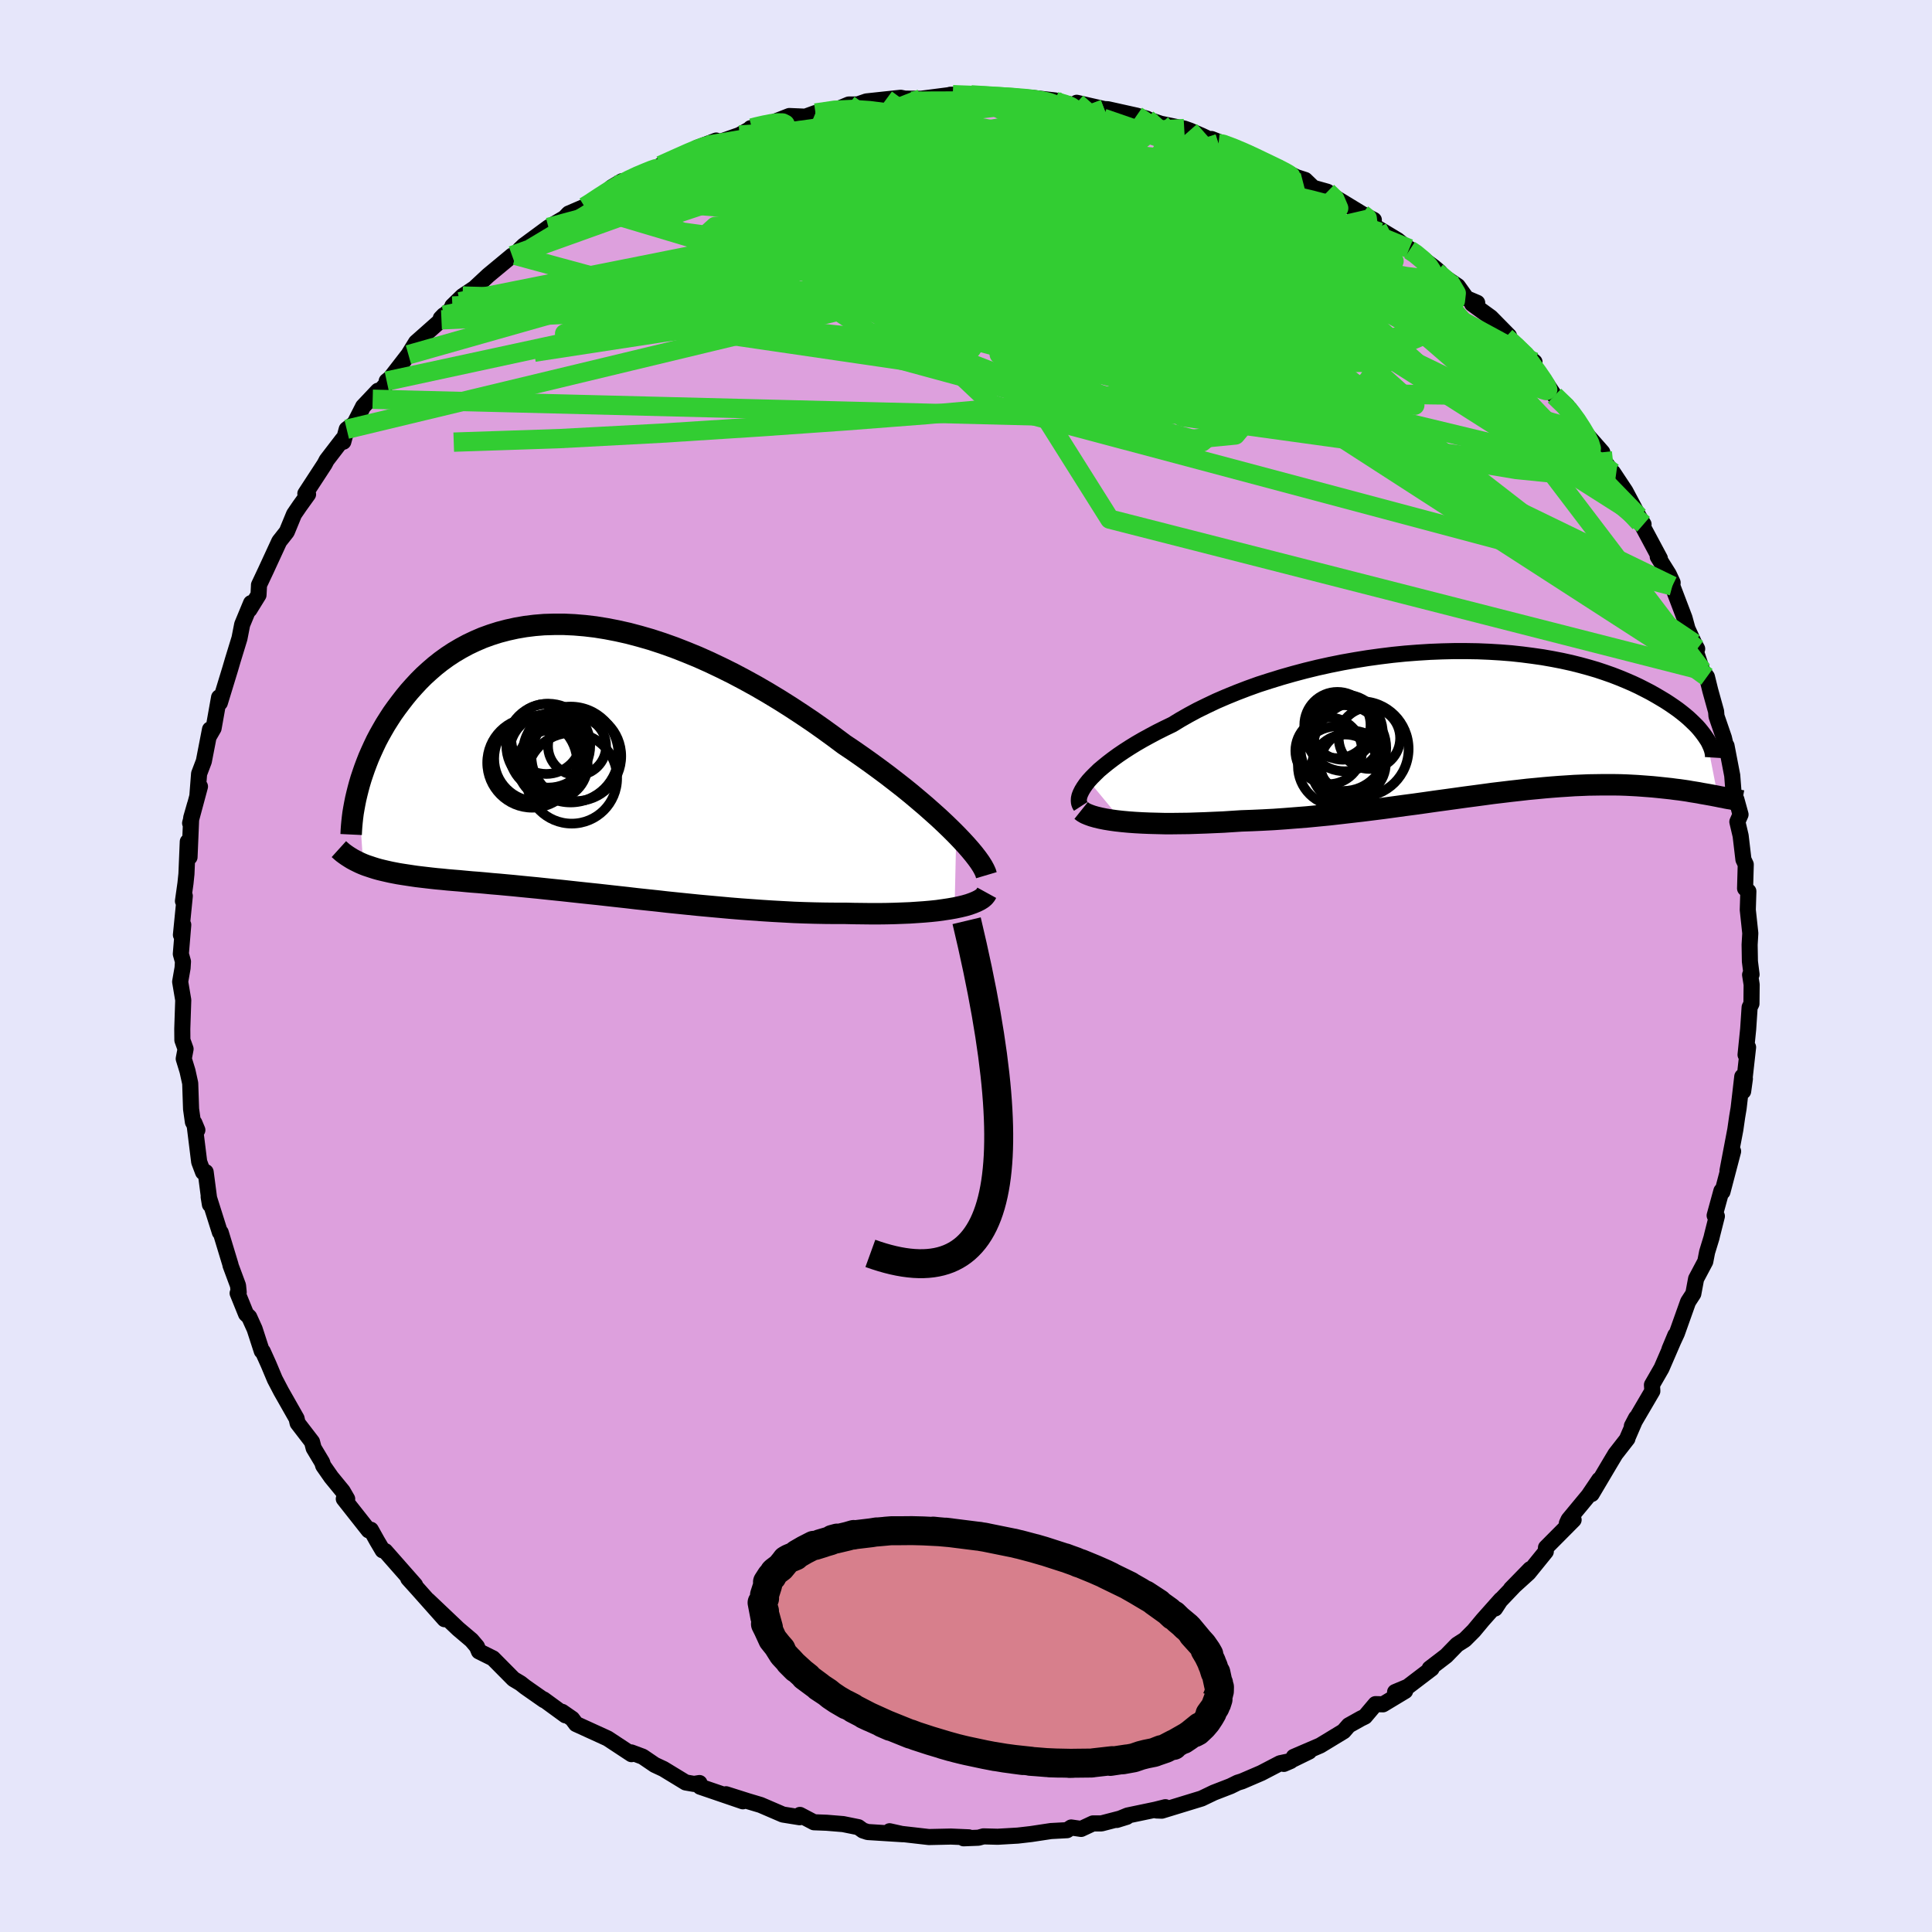 <svg viewBox="-100 -100 200 200" xmlns="http://www.w3.org/2000/svg" width="500" height="500" id="face-svg">
    <defs>
      <clipPath id="leftEyeClipPath">
        <polyline points="39.31,7.84 38.75,7.28 38.15,6.7 37.51,6.1 36.84,5.5 36.14,4.88 35.41,4.26 34.65,3.62 33.86,2.98 33.04,2.34 32.2,1.69 31.34,1.05 30.45,0.4 29.55,-0.24 28.63,-0.88 27.69,-1.51 26.62,-2.31 25.53,-3.1 24.42,-3.88 23.29,-4.64 22.13,-5.4 20.97,-6.13 19.78,-6.85 18.59,-7.54 17.39,-8.2 16.18,-8.84 14.97,-9.44 13.75,-10.02 12.54,-10.56 11.32,-11.06 10.12,-11.53 8.91,-11.96 7.72,-12.35 6.54,-12.69 5.37,-13 4.21,-13.26 3.07,-13.48 1.95,-13.66 0.85,-13.79 -0.23,-13.88 -1.29,-13.93 -2.33,-13.93 -3.35,-13.9 -4.33,-13.82 -5.3,-13.7 -6.23,-13.54 -7.14,-13.34 -8.02,-13.11 -8.87,-12.84 -9.7,-12.54 -10.49,-12.2 -11.25,-11.84 -11.99,-11.44 -12.7,-11.02 -13.37,-10.58 -14.02,-10.11 -14.64,-9.62 -15.23,-9.11 -15.8,-8.59 -16.33,-8.06 -16.84,-7.51 -17.33,-6.96 -17.79,-6.4 -18.23,-5.83 -18.65,-5.27 -19.05,-4.71 -19.42,-4.14 -19.78,-3.57 -20.11,-3 -20.43,-2.43 -20.73,-1.86 -21,-1.29 -21.26,-0.72 -21.51,-0.15 -21.73,0.41 -21.94,0.97 -22.13,1.52 -22.31,2.06 -22.47,2.6 -22.61,3.12 -22.08,10.91 -21.77,11.03 -21.44,11.14 -21.11,11.25 -20.76,11.36 -20.4,11.46 -20.03,11.55 -19.64,11.64 -19.24,11.73 -18.83,11.81 -18.41,11.89 -17.97,11.96 -17.51,12.03 -17.05,12.1 -16.57,12.17 -16.07,12.23 -15.56,12.29 -15.04,12.35 -14.49,12.41 -13.93,12.46 -13.35,12.52 -12.76,12.57 -12.14,12.62 -11.51,12.68 -10.85,12.74 -10.18,12.79 -9.49,12.85 -8.77,12.92 -8.04,12.98 -7.29,13.05 -6.52,13.12 -5.73,13.2 -4.91,13.28 -4.08,13.36 -3.23,13.45 -2.36,13.54 -1.48,13.63 -0.57,13.73 0.35,13.83 1.29,13.93 2.25,14.03 3.23,14.14 4.22,14.25 5.22,14.36 6.24,14.48 7.27,14.59 8.32,14.7 9.37,14.82 10.44,14.93 11.52,15.04 12.6,15.15 13.69,15.25 14.79,15.35 15.89,15.45 16.99,15.54 18.1,15.62 19.21,15.7 20.31,15.77 21.41,15.83 22.51,15.89 23.6,15.93 24.68,15.96 25.75,15.98 26.81,15.99 27.85,15.99 28.74,16.01 29.61,16.02 30.47,16.03 31.31,16.03 32.13,16.02 32.94,16 33.73,15.97 34.5,15.94 35.25,15.89 35.97,15.84 36.66,15.78 37.33,15.71 37.97,15.62 38.57,15.53 39.14,15.43" />
      </clipPath>
      <clipPath id="rightEyeClipPath">
        <polyline points="-40.31,6.11 -39.99,5.76 -39.63,5.4 -39.24,5.02 -38.8,4.65 -38.32,4.26 -37.81,3.87 -37.26,3.47 -36.67,3.07 -36.05,2.67 -35.4,2.27 -34.71,1.87 -33.98,1.47 -33.23,1.07 -32.45,0.68 -31.64,0.29 -30.82,-0.21 -29.96,-0.7 -29.05,-1.19 -28.09,-1.66 -27.1,-2.13 -26.06,-2.58 -24.98,-3.02 -23.86,-3.45 -22.72,-3.86 -21.54,-4.24 -20.34,-4.61 -19.11,-4.96 -17.87,-5.29 -16.6,-5.6 -15.33,-5.88 -14.04,-6.14 -12.74,-6.37 -11.44,-6.58 -10.14,-6.76 -8.84,-6.92 -7.55,-7.05 -6.26,-7.15 -4.98,-7.23 -3.72,-7.28 -2.47,-7.31 -1.24,-7.31 -0.03,-7.29 1.16,-7.24 2.32,-7.17 3.46,-7.08 4.56,-6.96 5.64,-6.82 6.69,-6.67 7.71,-6.49 8.69,-6.3 9.64,-6.09 10.56,-5.86 11.44,-5.62 12.29,-5.37 13.1,-5.1 13.87,-4.83 14.62,-4.54 15.32,-4.25 15.99,-3.96 16.63,-3.66 17.24,-3.35 17.82,-3.05 18.37,-2.74 18.88,-2.44 19.38,-2.14 19.84,-1.84 20.28,-1.54 20.69,-1.25 21.08,-0.95 21.44,-0.66 21.78,-0.37 22.09,-0.08 22.38,0.2 22.65,0.47 22.89,0.74 23.11,1.01 23.31,1.27 23.49,1.52 23.65,1.76 24.82,7.73 24.51,7.67 24.2,7.61 23.87,7.55 23.53,7.49 23.18,7.43 22.82,7.36 22.45,7.3 22.07,7.24 21.68,7.17 21.27,7.11 20.85,7.05 20.42,7 19.98,6.94 19.52,6.89 19.05,6.84 18.57,6.79 18.07,6.74 17.55,6.7 17.02,6.66 16.47,6.62 15.91,6.59 15.32,6.56 14.72,6.54 14.1,6.53 13.46,6.53 12.81,6.53 12.13,6.54 11.43,6.55 10.72,6.58 9.98,6.61 9.23,6.66 8.45,6.71 7.66,6.77 6.84,6.84 6.01,6.92 5.15,7 4.28,7.1 3.38,7.2 2.47,7.31 1.54,7.42 0.59,7.55 -0.38,7.68 -1.37,7.81 -2.37,7.95 -3.39,8.09 -4.42,8.23 -5.47,8.38 -6.54,8.53 -7.61,8.67 -8.7,8.82 -9.8,8.97 -10.91,9.11 -12.03,9.25 -13.16,9.38 -14.29,9.51 -15.43,9.64 -16.57,9.75 -17.71,9.86 -18.86,9.95 -20,10.04 -21.14,10.12 -22.27,10.18 -23.39,10.23 -24.51,10.27 -25.44,10.33 -26.36,10.39 -27.28,10.43 -28.18,10.47 -29.07,10.5 -29.94,10.53 -30.79,10.54 -31.63,10.55 -32.45,10.55 -33.25,10.53 -34.02,10.51 -34.76,10.48 -35.48,10.44 -36.17,10.39 -36.82,10.33" />
      </clipPath>
      <filter id="fuzzy">
        <feTurbulence id="turbulence" baseFrequency="0.05" numOctaves="3" type="noise" result="noise" />
        <feDisplacementMap in="SourceGraphic" in2="noise" scale="2" />
      </filter>
      <linearGradient id="rainbowGradient" x1="0%" y1="0%" x2="100%" y2="0%">
        <stop offset="0%" style="stop-color: [object Object]; stop-opacity: 1" />
        <stop offset="50%" style="stop-color: [object Object]; stop-opacity: 1" />
        <stop offset="100%" style="stop-color: [object Object]; stop-opacity: 1" />
      </linearGradient>
    </defs>
    <rect x="-100" y="-100" width="100%" height="100%" fill="rgb(230, 230, 250)" />
    <polyline id="faceContour" points="81.32,0.88 81.17,0.91 81.33,1.93 81.31,3.9 81.12,4.28 80.97,6.53 80.7,9.19 80.96,8.41 80.45,12.97 80.63,11.67 80.36,11.45 79.98,14.73 79.83,15.62 79.64,16.94 78.83,21.19 79.41,19.18 78.31,23.37 78.2,23.28 77.5,25.83 77.73,25.9 77.24,27.84 77.17,28.14 76.72,29.61 76.53,30.59 75.58,32.38 75.29,33.93 74.75,34.76 73.59,38.02 72.82,39.68 73.43,38.22 73.21,38.84 72,41.64 71.01,43.36 71.05,44 68.93,47.62 69.37,46.78 68.45,48.91 68.47,48.93 67.23,50.52 66.72,51.37 64.77,54.66 65.55,53.18 64.45,54.81 62.38,57.31 62.2,57.7 62.9,57.33 60.04,60.21 60.02,60.62 58.23,62.83 56.41,64.48 58.4,62.44 54.83,66.19 54.77,66.51 55.37,65.59 53.5,67.69 52.56,68.82 51.64,69.74 50.84,70.25 49.71,71.41 48,72.72 48.2,72.73 45.73,74.61 44.42,75.16 45.46,75.05 43.17,76.43 42.39,76.41 41.3,77.7 40.87,77.91 39.62,78.61 39.09,79.22 36.67,80.69 33.93,81.87 35.52,81.32 32.9,82.6 33.6,82.3 32.51,82.53 30.57,83.54 28.57,84.4 28.12,84.54 27.39,84.9 25.66,85.57 24.39,86.18 20.27,87.44 19.71,87.42 20.64,87.08 19.6,87.34 16.73,87.94 15.61,88.4 16.64,88.08 14.02,88.76 13.14,88.76 11.92,89.33 10.89,89.18 10.46,89.46 8.79,89.55 6.74,89.86 5.36,90.02 3.28,90.14 1.81,90.1 1.29,90.24 -0.25,90.3 0.29,90.2 -1.56,90.12 -3.84,90.17 -6.99,89.81 -7.91,89.57 -6.52,89.88 -10.18,89.65 -10.67,89.49 -11.14,89.15 -12.72,88.83 -14.43,88.69 -15.74,88.64 -17.19,87.88 -17.13,87.97 -17.22,88.12 -18.96,87.84 -21.26,86.85 -22.6,86.45 -24.84,85.74 -23.1,86.47 -27.52,84.96 -27.59,84.58 -28.16,84.67 -29.02,84.52 -31.32,83.12 -32.22,82.7 -33.47,81.85 -34.65,81.41 -34.63,81.59 -37.12,79.95 -37.15,79.94 -40.37,78.47 -40.77,77.93 -41.81,77.21 -41.47,77.57 -43.73,75.92 -43.68,76 -45.61,74.65 -46.12,74.25 -46.84,73.82 -48.97,71.67 -50.42,70.95 -50.63,70.45 -51.19,69.79 -52.56,68.63 -55.69,65.66 -55.28,66.09 -53.98,67.62 -56.81,64.44 -57.74,63.41 -57.03,64.08 -60.12,60.57 -60.39,60.49 -60.98,59.49 -61.61,58.36 -61.84,58.42 -64.41,55.16 -64.06,55.17 -64.53,54.36 -65.71,52.92 -66.54,51.73 -66.65,51.38 -67.53,49.91 -67.7,49.26 -69.19,47.32 -69.3,46.84 -70.89,44.04 -71.55,42.78 -72.2,41.23 -72.8,39.9 -72.9,39.86 -73.64,37.58 -74.2,36.34 -74.53,36.02 -75.4,33.87 -75.29,33.77 -75.36,33.08 -76.14,30.98 -76.14,30.92 -77.15,27.59 -77.24,27.56 -78.4,23.89 -78.27,24.69 -78.71,21.33 -78.98,21.34 -79.38,20.28 -79.88,16.24 -79.57,16.98 -80.03,16.15 -80.22,14.81 -80.31,12.14 -80.59,10.87 -80.98,9.6 -80.79,8.59 -81.12,7.67 -81.13,6.51 -81.03,3.53 -81.35,1.63 -81.1,0.2 -81.06,-0.46 -81.28,-1.25 -81.03,-4.26 -81.27,-3.22 -80.87,-7.25 -81.06,-6.72 -80.8,-8.56 -80.7,-9.53 -80.56,-12.87 -80.38,-11.27 -80.21,-15.33 -79.81,-16.72 -80.32,-14.79 -79.3,-18.58 -79.57,-17.59 -79.39,-19.9 -78.9,-21.19 -78.26,-24.49 -78.4,-23.73 -77.89,-24.61 -77.32,-27.81 -77.24,-27.25 -76.17,-30.75 -75.9,-31.67 -75.21,-33.92 -74.93,-35.35 -74.01,-37.57 -74.18,-36.89 -73.24,-38.41 -73.19,-39.37 -73.19,-39.44 -72.46,-40.99 -71.09,-43.96 -70.31,-44.95 -69.56,-46.77 -68.98,-47.62 -68.11,-48.83 -68.39,-48.9 -66.4,-51.95 -66.18,-52.37 -64.53,-54.52 -64.46,-54.27 -64.11,-55.56 -63.3,-56.17 -62.41,-57.92 -60.87,-59.55 -61.42,-58.67 -59.57,-60.74 -59.97,-60.55 -59.6,-60.85 -57.72,-63.28 -56.93,-64.56 -54.3,-66.89 -54.06,-67.37 -54.37,-67.05 -52.42,-68.76 -53.17,-68.32 -52.11,-69.35 -50.88,-70.17 -49.45,-71.5 -46.99,-73.54 -46.63,-73.56 -46.19,-74.18 -45.76,-74.59 -43.22,-76.46 -41.56,-77.44 -41.13,-77.89 -39.48,-78.6 -39.39,-78.65 -37.66,-79.65 -36.67,-80.62 -35.62,-81.24 -36.22,-80.82 -32.25,-82.51 -31.78,-82.73 -31.63,-82.87 -30.63,-83.34 -26.67,-85.02 -27.91,-84.67 -25.86,-85.45 -26.21,-85.05 -23.45,-86.02 -22.17,-86.75 -22.3,-86.73 -19.55,-87.41 -20.67,-87.06 -18.29,-87.99 -16.63,-87.92 -15.58,-88.3 -13.36,-88.67 -12.14,-89.18 -10.08,-89.2 -11.85,-88.97 -10.31,-89.5 -8.26,-89.72 -6.76,-89.88 -6.32,-89.79 -4.64,-89.78 -1.37,-90.2 -1.63,-90.19 0.45,-90.17 2.31,-90.03 0.53,-90.18 5.52,-89.84 3.39,-90.01 6.67,-89.89 9.23,-89.6 8.99,-89.54 9.06,-89.47 11.82,-89.04 11.46,-89.36 14.31,-88.71 14.69,-88.69 17.66,-88.03 18.73,-87.71 18.51,-87.75 20.16,-87.19 22.59,-86.69 23.16,-86.49 24.43,-85.94 26.14,-85.13 25.42,-85.61 28.88,-84.25 29.33,-84.09 28.18,-84.4 31.25,-83.02 32.7,-82.39 34.11,-81.71 33.68,-81.83 35.11,-81.37 35.95,-80.56 37.41,-80.15 37.81,-79.8 41,-77.86 42.22,-77.23 41.53,-77.28 42.59,-76.4 44.68,-75.14 45.92,-74.12 45.89,-74.26 48.46,-72.33 49.04,-71.84 48.73,-71.85 50.91,-70.38 51.81,-69.12 52.92,-68.65 52.4,-68.54 54.32,-67.15 56.21,-65.23 55.88,-65.11 56.81,-64.23 58.85,-62.53 57.69,-63.34 59.9,-60.58 60.92,-59.04 62.21,-58 63.57,-56.04 62.51,-57.65 64.03,-55.27 65.87,-53.18 66.05,-52.28 67.26,-50.66 66.98,-51.08 68.26,-49.15 69.65,-46.53 70.14,-45.73 69.74,-45.9 70.01,-45.59 71.83,-42.19 71.61,-42.37 72.75,-40.55 73.15,-39.69 73.12,-39.34 74.38,-36.03 74.69,-34.9 75.38,-33.41 75.69,-32.83 75.5,-32.74 76.21,-30.6 76.7,-29.93 77.05,-28.51 77.65,-26.35 77.69,-25.86 78.46,-23.62 78.85,-21.96 78.73,-22.79 79.32,-19.72 79.52,-17.11 79.75,-17.24 80.18,-15.68 79.85,-14.93 80.19,-13.48 80.48,-11.02 80.72,-10.51 80.65,-8.03 80.99,-7.73 80.93,-5.81 81.19,-3.39 81.12,-2.2 81.15,-0.47 81.32,0.88 81.17,0.91" fill="rgb(221, 160, 221)" stroke="black" stroke-width="1.667" stroke-linejoin="round" filter="url(#fuzzy)" />
    <g transform="translate(53.01 -25.29)">
      <polyline id="rightCountour" points="-40.31,6.11 -39.99,5.76 -39.63,5.4 -39.24,5.02 -38.8,4.65 -38.32,4.26 -37.81,3.87 -37.26,3.47 -36.67,3.07 -36.05,2.67 -35.4,2.27 -34.71,1.87 -33.98,1.47 -33.23,1.07 -32.45,0.68 -31.64,0.29 -30.82,-0.21 -29.96,-0.7 -29.05,-1.19 -28.09,-1.66 -27.1,-2.13 -26.06,-2.58 -24.98,-3.02 -23.86,-3.45 -22.72,-3.86 -21.54,-4.24 -20.34,-4.61 -19.11,-4.96 -17.87,-5.29 -16.6,-5.6 -15.33,-5.88 -14.04,-6.14 -12.74,-6.37 -11.44,-6.58 -10.14,-6.76 -8.84,-6.92 -7.55,-7.05 -6.26,-7.15 -4.98,-7.23 -3.72,-7.28 -2.47,-7.31 -1.24,-7.31 -0.03,-7.29 1.16,-7.24 2.32,-7.17 3.46,-7.08 4.56,-6.96 5.64,-6.82 6.69,-6.67 7.71,-6.49 8.69,-6.3 9.64,-6.09 10.56,-5.86 11.44,-5.62 12.29,-5.37 13.1,-5.1 13.87,-4.83 14.62,-4.54 15.32,-4.25 15.99,-3.96 16.63,-3.66 17.24,-3.35 17.82,-3.05 18.37,-2.74 18.88,-2.44 19.38,-2.14 19.84,-1.84 20.28,-1.54 20.69,-1.25 21.08,-0.95 21.44,-0.66 21.78,-0.37 22.09,-0.08 22.38,0.2 22.65,0.47 22.89,0.74 23.11,1.01 23.31,1.27 23.49,1.52 23.65,1.76 24.82,7.73 24.51,7.67 24.2,7.61 23.87,7.55 23.53,7.49 23.18,7.43 22.82,7.36 22.45,7.3 22.07,7.24 21.68,7.17 21.27,7.11 20.85,7.05 20.42,7 19.98,6.94 19.52,6.89 19.05,6.84 18.57,6.79 18.07,6.74 17.55,6.7 17.02,6.66 16.47,6.62 15.91,6.59 15.32,6.56 14.72,6.54 14.1,6.53 13.46,6.53 12.81,6.53 12.13,6.54 11.43,6.55 10.72,6.58 9.98,6.61 9.23,6.66 8.45,6.71 7.66,6.77 6.84,6.84 6.01,6.92 5.15,7 4.28,7.1 3.38,7.2 2.47,7.31 1.54,7.42 0.59,7.55 -0.38,7.68 -1.37,7.81 -2.37,7.95 -3.39,8.09 -4.42,8.23 -5.47,8.38 -6.54,8.53 -7.61,8.67 -8.7,8.82 -9.8,8.97 -10.91,9.11 -12.03,9.25 -13.16,9.38 -14.29,9.51 -15.43,9.64 -16.57,9.75 -17.71,9.86 -18.86,9.95 -20,10.04 -21.14,10.12 -22.27,10.18 -23.39,10.23 -24.51,10.27 -25.44,10.33 -26.36,10.39 -27.28,10.43 -28.18,10.47 -29.07,10.5 -29.94,10.53 -30.79,10.54 -31.63,10.55 -32.45,10.55 -33.25,10.53 -34.02,10.51 -34.76,10.48 -35.48,10.44 -36.17,10.39 -36.82,10.33" fill="white" stroke="white" stroke-width="0" stroke-linejoin="round" filter="url(#fuzzy)" />
    </g>
    <g transform="translate(-40.32 -21.44)">
      <polyline id="leftCountour" points="39.31,7.84 38.75,7.28 38.15,6.7 37.51,6.1 36.84,5.5 36.14,4.88 35.41,4.26 34.65,3.62 33.86,2.98 33.04,2.34 32.2,1.69 31.34,1.05 30.45,0.4 29.55,-0.24 28.63,-0.88 27.69,-1.51 26.62,-2.31 25.53,-3.1 24.42,-3.88 23.29,-4.64 22.13,-5.4 20.97,-6.13 19.78,-6.85 18.59,-7.54 17.39,-8.2 16.18,-8.84 14.97,-9.44 13.75,-10.02 12.54,-10.56 11.32,-11.06 10.12,-11.53 8.91,-11.96 7.72,-12.35 6.54,-12.69 5.37,-13 4.21,-13.26 3.07,-13.48 1.95,-13.66 0.85,-13.79 -0.23,-13.88 -1.29,-13.93 -2.33,-13.93 -3.35,-13.9 -4.33,-13.82 -5.3,-13.7 -6.23,-13.54 -7.14,-13.34 -8.02,-13.11 -8.87,-12.84 -9.7,-12.54 -10.49,-12.2 -11.25,-11.84 -11.99,-11.44 -12.7,-11.02 -13.37,-10.58 -14.02,-10.11 -14.64,-9.62 -15.23,-9.11 -15.8,-8.59 -16.33,-8.06 -16.84,-7.51 -17.33,-6.96 -17.79,-6.4 -18.23,-5.83 -18.65,-5.27 -19.05,-4.71 -19.42,-4.14 -19.78,-3.57 -20.11,-3 -20.43,-2.43 -20.73,-1.86 -21,-1.29 -21.26,-0.72 -21.51,-0.15 -21.73,0.41 -21.94,0.97 -22.13,1.52 -22.31,2.06 -22.47,2.6 -22.61,3.12 -22.08,10.91 -21.77,11.03 -21.44,11.14 -21.11,11.25 -20.76,11.36 -20.4,11.46 -20.03,11.55 -19.64,11.64 -19.24,11.73 -18.83,11.81 -18.41,11.89 -17.97,11.96 -17.51,12.03 -17.05,12.1 -16.57,12.17 -16.07,12.23 -15.56,12.29 -15.04,12.35 -14.49,12.41 -13.93,12.46 -13.35,12.52 -12.76,12.57 -12.14,12.62 -11.51,12.68 -10.85,12.74 -10.18,12.79 -9.49,12.85 -8.77,12.92 -8.04,12.98 -7.29,13.05 -6.52,13.12 -5.73,13.2 -4.91,13.28 -4.08,13.36 -3.23,13.45 -2.36,13.54 -1.48,13.63 -0.57,13.73 0.35,13.83 1.29,13.93 2.25,14.03 3.23,14.14 4.22,14.25 5.22,14.36 6.24,14.48 7.27,14.59 8.32,14.7 9.37,14.82 10.44,14.93 11.52,15.04 12.6,15.15 13.69,15.25 14.79,15.35 15.89,15.45 16.99,15.54 18.1,15.62 19.21,15.7 20.31,15.77 21.41,15.83 22.51,15.89 23.6,15.93 24.68,15.96 25.75,15.98 26.81,15.99 27.85,15.99 28.74,16.01 29.61,16.02 30.47,16.03 31.31,16.03 32.13,16.02 32.94,16 33.73,15.97 34.5,15.94 35.25,15.89 35.97,15.84 36.66,15.78 37.33,15.71 37.97,15.62 38.57,15.53 39.14,15.43" fill="white" stroke="white" stroke-width="0" stroke-linejoin="round" filter="url(#fuzzy)" />
    </g>
    <g transform="translate(53.01 -25.29)">
      <polyline id="rightUpper" points="-41.13,8.77 -41.24,8.6 -41.31,8.4 -41.33,8.18 -41.32,7.94 -41.26,7.67 -41.15,7.39 -41,7.09 -40.81,6.78 -40.58,6.45 -40.31,6.11 -39.99,5.76 -39.63,5.4 -39.24,5.02 -38.8,4.65 -38.32,4.26 -37.81,3.87 -37.26,3.47 -36.67,3.07 -36.05,2.67 -35.4,2.27 -34.71,1.87 -33.98,1.47 -33.23,1.07 -32.45,0.68 -31.64,0.29 -30.82,-0.21 -29.96,-0.7 -29.05,-1.19 -28.09,-1.66 -27.1,-2.13 -26.06,-2.58 -24.98,-3.02 -23.86,-3.45 -22.72,-3.86 -21.54,-4.24 -20.34,-4.61 -19.11,-4.96 -17.87,-5.29 -16.6,-5.6 -15.33,-5.88 -14.04,-6.14 -12.74,-6.37 -11.44,-6.58 -10.14,-6.76 -8.84,-6.92 -7.55,-7.05 -6.26,-7.15 -4.98,-7.23 -3.72,-7.28 -2.47,-7.31 -1.24,-7.31 -0.03,-7.29 1.16,-7.24 2.32,-7.17 3.46,-7.08 4.56,-6.96 5.64,-6.82 6.69,-6.67 7.71,-6.49 8.69,-6.3 9.64,-6.09 10.56,-5.86 11.44,-5.62 12.29,-5.37 13.1,-5.1 13.87,-4.83 14.62,-4.54 15.32,-4.25 15.99,-3.96 16.63,-3.66 17.24,-3.35 17.82,-3.05 18.37,-2.74 18.88,-2.44 19.38,-2.14 19.84,-1.84 20.28,-1.54 20.69,-1.25 21.08,-0.95 21.44,-0.66 21.78,-0.37 22.09,-0.08 22.38,0.2 22.65,0.47 22.89,0.74 23.11,1.01 23.31,1.27 23.49,1.52 23.65,1.76 23.8,1.99 23.92,2.22 24.02,2.44 24.11,2.64 24.18,2.84 24.24,3.03 24.28,3.22 24.31,3.39 24.32,3.55 24.31,3.71" fill="none" stroke="black" stroke-width="1.667" stroke-linejoin="round" filter="url(#fuzzy)" />
      <polyline id="rightLower" points="-41.09,9.19 -40.89,9.35 -40.63,9.5 -40.32,9.63 -39.96,9.76 -39.54,9.88 -39.08,9.99 -38.58,10.09 -38.03,10.18 -37.45,10.26 -36.82,10.33 -36.17,10.39 -35.48,10.44 -34.76,10.48 -34.02,10.51 -33.25,10.53 -32.45,10.55 -31.63,10.55 -30.79,10.54 -29.94,10.53 -29.07,10.5 -28.18,10.47 -27.28,10.43 -26.36,10.39 -25.44,10.33 -24.51,10.27 -23.39,10.23 -22.27,10.18 -21.14,10.12 -20,10.04 -18.86,9.95 -17.71,9.86 -16.57,9.75 -15.43,9.64 -14.29,9.51 -13.16,9.38 -12.03,9.25 -10.91,9.11 -9.8,8.97 -8.7,8.82 -7.61,8.67 -6.54,8.53 -5.47,8.38 -4.42,8.23 -3.39,8.09 -2.37,7.95 -1.37,7.81 -0.38,7.68 0.59,7.55 1.54,7.42 2.47,7.31 3.38,7.2 4.28,7.1 5.15,7 6.01,6.92 6.84,6.84 7.66,6.77 8.45,6.71 9.23,6.66 9.98,6.61 10.72,6.58 11.43,6.55 12.13,6.54 12.81,6.53 13.46,6.53 14.1,6.53 14.72,6.54 15.32,6.56 15.91,6.59 16.47,6.62 17.02,6.66 17.55,6.7 18.07,6.74 18.57,6.79 19.05,6.84 19.52,6.89 19.98,6.94 20.42,7 20.85,7.05 21.27,7.11 21.68,7.17 22.07,7.24 22.45,7.3 22.82,7.36 23.18,7.43 23.53,7.49 23.87,7.55 24.2,7.61 24.51,7.67 24.82,7.73 25.11,7.79 25.4,7.84 25.67,7.9 25.94,7.95 26.2,7.99 26.44,8.04 26.68,8.08 26.91,8.12 27.13,8.16 27.35,8.2" fill="none" stroke="black" stroke-width="2.222" stroke-linejoin="round" filter="url(#fuzzy)" />
      <circle r="3.18" cx="-11.247" cy="1.709" stroke="black" fill="none" stroke-width="1.0" filter="url(#fuzzy)" clip-path="url(#rightEyeClipPath)" /><circle r="3.226" cx="-14.002" cy="0.714" stroke="black" fill="none" stroke-width="1.0" filter="url(#fuzzy)" clip-path="url(#rightEyeClipPath)" /><circle r="3.452" cx="-15.462" cy="3.014" stroke="black" fill="none" stroke-width="1.0" filter="url(#fuzzy)" clip-path="url(#rightEyeClipPath)" /><circle r="4.94" cx="-12.132" cy="2.819" stroke="black" fill="none" stroke-width="1.0" filter="url(#fuzzy)" clip-path="url(#rightEyeClipPath)" /><circle r="3.966" cx="-13.832" cy="1.164" stroke="black" fill="none" stroke-width="1.0" filter="url(#fuzzy)" clip-path="url(#rightEyeClipPath)" /><circle r="4.44" cx="-13.947" cy="2.729" stroke="black" fill="none" stroke-width="1.0" filter="url(#fuzzy)" clip-path="url(#rightEyeClipPath)" /><circle r="3.43" cx="-14.562" cy="0.344" stroke="black" fill="none" stroke-width="1.0" filter="url(#fuzzy)" clip-path="url(#rightEyeClipPath)" /><circle r="4.122" cx="-14.527" cy="4.589" stroke="black" fill="none" stroke-width="1.0" filter="url(#fuzzy)" clip-path="url(#rightEyeClipPath)" /><circle r="3.392" cx="-12.947" cy="4.344" stroke="black" fill="none" stroke-width="1.0" filter="url(#fuzzy)" clip-path="url(#rightEyeClipPath)" /><circle r="3.5" cx="-13.742" cy="4.829" stroke="black" fill="none" stroke-width="1.0" filter="url(#fuzzy)" clip-path="url(#rightEyeClipPath)" />
      </g>
    <g transform="translate(-40.32 -21.44)">
      <polyline id="leftUpper" points="42.43,12.04 42.35,11.77 42.21,11.46 42.02,11.11 41.78,10.73 41.48,10.31 41.14,9.87 40.75,9.4 40.31,8.9 39.83,8.38 39.31,7.84 38.75,7.28 38.15,6.7 37.51,6.1 36.84,5.5 36.14,4.88 35.41,4.26 34.65,3.62 33.86,2.98 33.04,2.34 32.2,1.69 31.34,1.05 30.45,0.4 29.55,-0.24 28.63,-0.88 27.69,-1.51 26.62,-2.31 25.53,-3.1 24.42,-3.88 23.29,-4.64 22.13,-5.4 20.97,-6.13 19.78,-6.85 18.59,-7.54 17.39,-8.2 16.18,-8.84 14.97,-9.44 13.75,-10.02 12.54,-10.56 11.32,-11.06 10.12,-11.53 8.91,-11.96 7.72,-12.35 6.54,-12.69 5.37,-13 4.21,-13.26 3.07,-13.48 1.95,-13.66 0.85,-13.79 -0.23,-13.88 -1.29,-13.93 -2.33,-13.93 -3.35,-13.9 -4.33,-13.82 -5.3,-13.7 -6.23,-13.54 -7.14,-13.34 -8.02,-13.11 -8.87,-12.84 -9.7,-12.54 -10.49,-12.2 -11.25,-11.84 -11.99,-11.44 -12.7,-11.02 -13.37,-10.58 -14.02,-10.11 -14.64,-9.62 -15.23,-9.11 -15.8,-8.59 -16.33,-8.06 -16.84,-7.51 -17.33,-6.96 -17.79,-6.4 -18.23,-5.83 -18.65,-5.27 -19.05,-4.71 -19.42,-4.14 -19.78,-3.57 -20.11,-3 -20.43,-2.43 -20.73,-1.86 -21,-1.29 -21.26,-0.72 -21.51,-0.15 -21.73,0.41 -21.94,0.97 -22.13,1.52 -22.31,2.06 -22.47,2.6 -22.61,3.12 -22.74,3.64 -22.86,4.15 -22.96,4.65 -23.05,5.14 -23.13,5.61 -23.19,6.08 -23.24,6.54 -23.28,6.98 -23.31,7.41 -23.33,7.83" fill="none" stroke="black" stroke-width="2.222" stroke-linejoin="round" filter="url(#fuzzy)" />
      <polyline id="leftLower" points="42.47,13.86 42.36,14.06 42.2,14.26 41.99,14.44 41.72,14.61 41.4,14.77 41.04,14.92 40.62,15.07 40.17,15.2 39.67,15.32 39.14,15.43 38.57,15.53 37.97,15.62 37.33,15.71 36.66,15.78 35.97,15.84 35.25,15.89 34.5,15.94 33.73,15.97 32.94,16 32.13,16.02 31.31,16.03 30.47,16.03 29.61,16.02 28.74,16.01 27.85,15.99 26.81,15.99 25.75,15.98 24.68,15.96 23.6,15.93 22.51,15.89 21.41,15.83 20.31,15.77 19.21,15.7 18.1,15.62 16.99,15.54 15.89,15.45 14.79,15.35 13.69,15.25 12.6,15.15 11.52,15.04 10.44,14.93 9.37,14.82 8.32,14.7 7.27,14.59 6.24,14.48 5.22,14.36 4.22,14.25 3.23,14.14 2.25,14.03 1.29,13.93 0.35,13.83 -0.57,13.73 -1.48,13.63 -2.36,13.54 -3.23,13.45 -4.08,13.36 -4.91,13.28 -5.73,13.2 -6.52,13.12 -7.29,13.05 -8.04,12.98 -8.77,12.92 -9.49,12.85 -10.18,12.79 -10.85,12.74 -11.51,12.68 -12.14,12.62 -12.76,12.57 -13.35,12.52 -13.93,12.46 -14.49,12.41 -15.04,12.35 -15.56,12.29 -16.07,12.23 -16.57,12.17 -17.05,12.1 -17.51,12.03 -17.97,11.96 -18.41,11.89 -18.83,11.81 -19.24,11.73 -19.64,11.64 -20.03,11.55 -20.4,11.46 -20.76,11.36 -21.11,11.25 -21.44,11.14 -21.77,11.03 -22.08,10.91 -22.38,10.78 -22.67,10.64 -22.95,10.5 -23.21,10.36 -23.47,10.2 -23.72,10.04 -23.95,9.88 -24.18,9.71 -24.39,9.53 -24.6,9.34" fill="none" stroke="black" stroke-width="2.222" stroke-linejoin="round" filter="url(#fuzzy)" />
      <circle r="3.006" cx="0.057" cy="-1.323" stroke="black" fill="none" stroke-width="1.0" filter="url(#fuzzy)" clip-path="url(#leftEyeClipPath)" /><circle r="4.656" cx="-4.588" cy="0.397" stroke="black" fill="none" stroke-width="1.0" filter="url(#fuzzy)" clip-path="url(#leftEyeClipPath)" /><circle r="4.698" cx="-0.493" cy="2.002" stroke="black" fill="none" stroke-width="1.0" filter="url(#fuzzy)" clip-path="url(#leftEyeClipPath)" /><circle r="4.426" cx="-4.098" cy="-0.028" stroke="black" fill="none" stroke-width="1.0" filter="url(#fuzzy)" clip-path="url(#leftEyeClipPath)" /><circle r="4.006" cx="-2.938" cy="-0.643" stroke="black" fill="none" stroke-width="1.0" filter="url(#fuzzy)" clip-path="url(#leftEyeClipPath)" /><circle r="4.648" cx="-0.018" cy="-0.283" stroke="black" fill="none" stroke-width="1.0" filter="url(#fuzzy)" clip-path="url(#leftEyeClipPath)" /><circle r="4.344" cx="-2.923" cy="-1.373" stroke="black" fill="none" stroke-width="1.0" filter="url(#fuzzy)" clip-path="url(#leftEyeClipPath)" /><circle r="3.634" cx="-2.478" cy="0.607" stroke="black" fill="none" stroke-width="1.0" filter="url(#fuzzy)" clip-path="url(#leftEyeClipPath)" /><circle r="3.624" cx="-3.128" cy="-2.063" stroke="black" fill="none" stroke-width="1.0" filter="url(#fuzzy)" clip-path="url(#leftEyeClipPath)" /><circle r="4.962" cx="-0.613" cy="-0.453" stroke="black" fill="none" stroke-width="1.0" filter="url(#fuzzy)" clip-path="url(#leftEyeClipPath)" />
    </g>
    <g id="hairs">
      <polyline points="60.92,-59.04 62,-58 62.68,-57.2 63.22,-56.46 63.75,-55.64 64.23,-54.83 64.57,-54.12 64.73,-53.59 64.69,-53.25 64.44,-53.11 63.96,-53.2 63.22,-53.55 62.21,-54.16 60.94,-55.04 59.41,-56.17 57.62,-57.56 55.56,-59.21 53.22,-61.14 50.55,-63.38 47.5,-65.96 44.07,-68.95 40.28,-72.36 36.18,-76.19 31.56,-80.51" fill="none" stroke="rgb(50, 205, 50)" stroke-width="2" stroke-linejoin="round" filter="url(#fuzzy)" /><polyline points="55.88,-65.11 56.9,-64.17 57.75,-63.3 58.46,-62.4 59.14,-61.48 59.71,-60.65 60.09,-60.03 60.22,-59.68 60.07,-59.57 59.68,-59.68 59.01,-60.03 58.02,-60.65 56.67,-61.6 54.92,-62.9 52.77,-64.57 50.23,-66.6 47.32,-69.01 44.04,-71.84 40.38,-75.08 36.21,-78.75" fill="none" stroke="rgb(50, 205, 50)" stroke-width="2" stroke-linejoin="round" filter="url(#fuzzy)" /><polyline points="0.53,-90.18 3.36,-90 4.82,-89.91 6.07,-89.81 7.12,-89.69 7.94,-89.55 8.57,-89.4 9.06,-89.23 9.43,-89.03 9.63,-88.8 9.61,-88.54 9.31,-88.26 8.68,-87.96 7.7,-87.64 6.37,-87.31 4.68,-86.97 2.6,-86.61 0.11,-86.24 -2.84,-85.85 -6.25,-85.46 -10.11,-85.09 -14.45,-84.7 -19.42,-84.24 -25.21,-83.59" fill="none" stroke="rgb(50, 205, 50)" stroke-width="2" stroke-linejoin="round" filter="url(#fuzzy)" /><polyline points="9.23,-89.6 9.22,-89.52 9.65,-89.37 10.26,-89.19 10.84,-88.97 11.26,-88.68 11.42,-88.34 11.21,-87.96 10.59,-87.54 9.52,-87.09 8,-86.6 5.99,-86.06 3.46,-85.46 0.36,-84.82 -3.35,-84.14 -7.67,-83.43 -12.64,-82.68 -18.23,-81.89 -24.46,-81.02 -31.41,-79.97" fill="none" stroke="rgb(50, 205, 50)" stroke-width="2" stroke-linejoin="round" filter="url(#fuzzy)" /><polyline points="37.41,-80.15 38.17,-79.41 38.58,-78.45 37.98,-77.59 36.41,-76.78 33.99,-75.91 30.74,-74.95 26.61,-73.92 21.55,-72.86 15.5,-71.8 8.43,-70.75 0.3,-69.69 -8.94,-68.54 -19.43,-67.21 -31.32,-65.59 -44.7,-63.54" fill="none" stroke="rgb(50, 205, 50)" stroke-width="2" stroke-linejoin="round" filter="url(#fuzzy)" /><polyline points="-31.63,-82.87 -30.12,-83.55 -28.68,-84.19 -27.7,-84.6 -27.03,-84.84 -26.53,-84.97 -26.22,-85 -26.18,-84.9 -26.51,-84.63 -27.26,-84.14 -28.47,-83.42 -30.19,-82.41 -32.46,-81.09 -35.32,-79.46 -38.72,-77.58 -42.59,-75.57" fill="none" stroke="rgb(50, 205, 50)" stroke-width="2" stroke-linejoin="round" filter="url(#fuzzy)" /><polyline points="-26.67,-85.02 -26.7,-84.98 -25.43,-85.19 -23.43,-85.52 -20.97,-85.92 -18.25,-86.35 -15.38,-86.75 -12.41,-87.12 -9.36,-87.47 -6.28,-87.82 -3.23,-88.17 -0.31,-88.51 2.4,-88.84 4.84,-89.12 6.93,-89.36" fill="none" stroke="rgb(50, 205, 50)" stroke-width="2" stroke-linejoin="round" filter="url(#fuzzy)" /><polyline points="26.14,-85.13 26.58,-85.08 27.7,-84.66 28.74,-84.22 29.73,-83.77 30.71,-83.3 31.63,-82.86 32.39,-82.49 32.97,-82.19 33.37,-81.96 33.6,-81.79 33.64,-81.66 33.46,-81.61 32.99,-81.65 32.18,-81.82 30.99,-82.14 29.38,-82.62 27.33,-83.27 24.81,-84.11 21.78,-85.15 18.25,-86.36 14.2,-87.76" fill="none" stroke="rgb(50, 205, 50)" stroke-width="2" stroke-linejoin="round" filter="url(#fuzzy)" /><polyline points="-26.67,-85.02 -26.54,-84.85 -24.75,-84.68 -21.88,-84.38 -18.2,-83.96 -13.9,-83.37 -9.08,-82.61 -3.76,-81.64 2.04,-80.5 8.32,-79.21 15.03,-77.81 22.05,-76.34 29.27,-74.82 36.64,-73.19 44.23,-71.32" fill="none" stroke="rgb(50, 205, 50)" stroke-width="2" stroke-linejoin="round" filter="url(#fuzzy)" /><polyline points="-1.37,-90.2 -0.89,-90.18 0.21,-90.14 1.35,-90.09 2.43,-90.04 3.44,-89.99 4.36,-89.93 5.09,-89.87 5.51,-89.81 5.51,-89.75 5.02,-89.7 4.01,-89.64 2.47,-89.59 0.39,-89.56 -2.28,-89.54 -5.7,-89.53" fill="none" stroke="rgb(50, 205, 50)" stroke-width="2" stroke-linejoin="round" filter="url(#fuzzy)" /><polyline points="-22.17,-86.75 -21.67,-86.88 -20.88,-87.06 -20.15,-87.2 -19.5,-87.28 -18.99,-87.27 -18.73,-87.14 -18.87,-86.87 -19.51,-86.41 -20.74,-85.74 -22.57,-84.86 -24.99,-83.75 -28.01,-82.34 -31.71,-80.58 -36.16,-78.46 -41.21,-76.07" fill="none" stroke="rgb(50, 205, 50)" stroke-width="2" stroke-linejoin="round" filter="url(#fuzzy)" /><polyline points="48.73,-71.85 50.2,-70.59 50.75,-69.65 50.66,-68.86 50.11,-68.08 49.15,-67.24 47.74,-66.39 45.84,-65.55 43.42,-64.73 40.49,-63.89 37.01,-63.02 32.98,-62.1 28.36,-61.14 23.13,-60.2 17.27,-59.31 10.79,-58.5 3.68,-57.77 -4.06,-57.08 -12.48,-56.43 -21.62,-55.79 -31.48,-55.16 -41.99,-54.6 -53.03,-54.23" fill="none" stroke="rgb(50, 205, 50)" stroke-width="2" stroke-linejoin="round" filter="url(#fuzzy)" /><polyline points="65.87,-53.18 65.96,-52.35 65.54,-51.76 64.51,-51.34 62.81,-51.07 60.32,-51.06 56.95,-51.4 52.7,-52.11 47.56,-53.13 41.55,-54.44 34.63,-56.05 26.77,-57.97 17.94,-60.22 8.09,-62.8 -2.78,-65.73 -14.69,-69.1 -27.66,-72.99" fill="none" stroke="rgb(50, 205, 50)" stroke-width="2" stroke-linejoin="round" filter="url(#fuzzy)" /><polyline points="-15.58,-88.3 -13.6,-88.59 -11.78,-88.67 -10,-88.55 -8.05,-88.3 -5.76,-87.97 -3.09,-87.56 -0.11,-87.07 3.12,-86.5 6.51,-85.86 9.98,-85.18 13.47,-84.45 16.91,-83.69 20.26,-82.91 23.51,-82.14 26.65,-81.39 29.67,-80.69 32.61,-80.03 35.53,-79.35 38.44,-78.6" fill="none" stroke="rgb(50, 205, 50)" stroke-width="2" stroke-linejoin="round" filter="url(#fuzzy)" /><polyline points="41,-77.86 41.53,-77.43 41.58,-77.03 41.52,-76.53 41.24,-76 40.57,-75.54 39.39,-75.17 37.66,-74.9 35.32,-74.74 32.38,-74.69 28.8,-74.74 24.57,-74.9 19.63,-75.15 13.96,-75.5 7.54,-75.96 0.33,-76.53 -7.73,-77.24 -16.68,-78.13 -26.34,-79.26" fill="none" stroke="rgb(50, 205, 50)" stroke-width="2" stroke-linejoin="round" filter="url(#fuzzy)" /><polyline points="45.92,-74.12 46.51,-73.73 47.33,-73.05 47.89,-72.47 48.19,-72.01 48.24,-71.64 48.03,-71.38 47.53,-71.25 46.71,-71.24 45.54,-71.38 43.99,-71.68 42.02,-72.15 39.59,-72.83 36.69,-73.72 33.33,-74.8 29.48,-76.1 25.11,-77.62 20.1,-79.41 14.35,-81.53 7.8,-83.98 0.57,-86.75" fill="none" stroke="rgb(50, 205, 50)" stroke-width="2" stroke-linejoin="round" filter="url(#fuzzy)" /><polyline points="56.81,-64.23 57.9,-63.21 58.47,-62.39 59.02,-61.47 59.45,-60.66 59.6,-60.11 59.43,-59.86 58.93,-59.86 58.12,-60.08 56.97,-60.52 55.45,-61.23 53.51,-62.26 51.11,-63.62 48.24,-65.34 44.86,-67.44 40.97,-69.96 36.52,-72.92 31.45,-76.32 25.7,-80.14 19.17,-84.44" fill="none" stroke="rgb(50, 205, 50)" stroke-width="2" stroke-linejoin="round" filter="url(#fuzzy)" /><polyline points="-39.48,-78.6 -38.9,-78.96 -37.9,-79.62 -36.87,-80.28 -35.87,-80.86 -34.88,-81.37 -33.96,-81.8 -33.15,-82.14 -32.53,-82.39 -32.12,-82.53 -31.99,-82.51 -32.18,-82.32 -32.75,-81.91 -33.72,-81.26 -35.12,-80.36 -36.94,-79.2 -39.16,-77.83 -41.78,-76.23 -45.01,-74.29" fill="none" stroke="rgb(50, 205, 50)" stroke-width="2" stroke-linejoin="round" filter="url(#fuzzy)" /><polyline points="41.53,-77.28 13.93,-70.89 16.17,-66.68 21.68,-67.87 28.16,-70.19 32.61,-72.43 33,-74.83 30.07,-77.09 26.26,-78.32 23.95,-77.86 24.2,-76.06 26.04,-74.34 27.09,-74.4 26.51,-76.48 28.83,-77.25 42.63,-69.54 70.14,-45.73" fill="none" stroke="rgb(50, 205, 50)" stroke-width="2" stroke-linejoin="round" filter="url(#fuzzy)" /><polyline points="73.12,-39.34 2.74,-58.1 -5.34,-65.72 -3.41,-70.18 -6.21,-73.95 -13.31,-76.32 -20.98,-76.97 -25.96,-76.56 -26.57,-76.01 -22.97,-75.93 -16.66,-76.53 -9.45,-77.75 -2.69,-79.34 2.98,-80.92 7.25,-82.06 9.75,-82.24 10.07,-81.05 8.25,-78.2 5.23,-73.8 2.88,-68.46 3.44,-63.31 7.93,-60.05 12.55,-61.08 1.81,-67.97 -52.11,-69.35" fill="none" stroke="rgb(50, 205, 50)" stroke-width="2" stroke-linejoin="round" filter="url(#fuzzy)" /><polyline points="45.89,-74.26 43.22,-75.35 35.43,-77.67 22.09,-80.5 7.56,-80.99 -2.65,-78.26 -4,-73.15 4.27,-67.26 18.27,-62.28 31.51,-59.51 38.25,-59.62 35.8,-62.47 24.97,-67.22 9.05,-72.47 -7.79,-76.53 -21.63,-78.25 -28.52,-78.8 -23,-82.54 -4.64,-89.78" fill="none" stroke="rgb(50, 205, 50)" stroke-width="2" stroke-linejoin="round" filter="url(#fuzzy)" /><polyline points="-15.58,-88.3 7.52,-78.78 4.02,-79.22 3.34,-80.99 7.51,-80.7 13.7,-78.34 19.01,-75.24 21.81,-72.34 22.05,-69.82 21.37,-67.42 22.89,-64.88 28.99,-62.24 37.24,-59.91 38.08,-58.33 16.06,-56.72 -61.42,-58.67" fill="none" stroke="rgb(50, 205, 50)" stroke-width="2" stroke-linejoin="round" filter="url(#fuzzy)" /><polyline points="6.67,-89.89 3.48,-85.77 -3.87,-80.21 -13.45,-77.74 -18.4,-78.22 -19.11,-79.84 -17.82,-81.1 -15.36,-81.27 -11.37,-80.27 -5.54,-78.52 1.71,-76.71 9.4,-75.46 16.41,-74.87 21.74,-74.52 24.58,-73.66 24.44,-71.7 21.44,-68.52 16.48,-64.71 10.78,-61.53 4.73,-60.74 -2.81,-63.63 -12.82,-69.67 -17.89,-76.83 14.31,-88.71" fill="none" stroke="rgb(50, 205, 50)" stroke-width="2" stroke-linejoin="round" filter="url(#fuzzy)" /><polyline points="5.52,-89.84 21.4,-82.42 9.5,-80.99 -4.56,-77.16 -8.88,-71.81 -3.57,-67.6 4.98,-66.03 10.84,-67.05 11.58,-69.76 7.93,-73.15 2.47,-76.35 -1.27,-78.6 -0.02,-79.43 7.36,-79.02 18.1,-78.23 25.68,-77.96 22.62,-77.62 1.02,-73.71 -59.97,-60.55" fill="none" stroke="rgb(50, 205, 50)" stroke-width="2" stroke-linejoin="round" filter="url(#fuzzy)" /><polyline points="-57.72,-63.28 -28.84,-71.47 -2.24,-73.03 16.39,-71.1 28.45,-68.98 33.59,-67.96 31.71,-67.58 23.59,-67.32 11.51,-67.34 -0.51,-67.9 -7.83,-68.67 -7.66,-68.87 -1.2,-68.21 6.38,-67.51 9.2,-67.93 6.17,-69.07 3.29,-68.12 0.56,-63.88 -52.11,-69.35" fill="none" stroke="rgb(50, 205, 50)" stroke-width="2" stroke-linejoin="round" filter="url(#fuzzy)" /><polyline points="-39.48,-78.6 -3.36,-82.29 6.38,-79.79 10.29,-76.59 16.72,-73.63 25,-70.3 30.76,-67.19 29.32,-65.97 18.75,-67.59 1.46,-71.05 -16.69,-74.25 -29.35,-75.97 -32.28,-77.12 -25.3,-79.44 -16.88,-82.2 -37.66,-79.65" fill="none" stroke="rgb(50, 205, 50)" stroke-width="2" stroke-linejoin="round" filter="url(#fuzzy)" /><polyline points="73.12,-39.34 32.5,-59.05 32.43,-61.24 29.4,-64.63 21.6,-70.15 13.59,-75.51 8.43,-79.17 7.39,-80.8 10.27,-80.9 15.56,-80.19 21.23,-79.18 25.5,-78.01 27.23,-76.6 26.04,-75 22.72,-73.37 19.63,-71.91 19.84,-70.77 24.6,-70.52 31.87,-71.84 41.33,-72.21 57.69,-63.34" fill="none" stroke="rgb(50, 205, 50)" stroke-width="2" stroke-linejoin="round" filter="url(#fuzzy)" /><polyline points="-27.91,-84.67 -0.26,-75.28 21.51,-69.26 25.86,-70.93 20.83,-73.95 14.43,-75.79 10.8,-76.74 10.22,-77.5 10.82,-78.25 10.65,-78.83 8.69,-79.14 4.75,-79.21 -0.94,-79.02 -7.82,-78.4 -14.87,-77.1 -20.84,-75.07 -25.26,-72.53 -29.54,-69.77 -35.8,-67.04 -41.55,-65.46 -33.1,-69.31 14.31,-88.71" fill="none" stroke="rgb(50, 205, 50)" stroke-width="2" stroke-linejoin="round" filter="url(#fuzzy)" /><polyline points="64.03,-55.27 54.01,-58.22 42.2,-63.92 33.14,-66 21.53,-66.24 6.4,-66.51 -9.12,-67.68 -20.99,-69.65 -26.66,-71.74 -25.95,-73.3 -20.46,-73.99 -12.64,-73.89 -4.65,-73.29 2.5,-72.44 9.13,-71.39 15.81,-70.25 21.73,-69.51 24.56,-70.03 22.98,-72.05 18.49,-73.52 6.1,-70.93 -53.17,-68.32" fill="none" stroke="rgb(50, 205, 50)" stroke-width="2" stroke-linejoin="round" filter="url(#fuzzy)" /><polyline points="67.26,-50.66 22.36,-56.86 24.3,-58.71 25.88,-63.23 25.42,-67.98 25.06,-71.64 24.69,-74.02 23.38,-75.2 20.51,-75.45 16.3,-75.29 11.93,-75.32 9.04,-76.02 8.78,-77.46 11.09,-79.3 14.8,-80.97 18.34,-81.92 20.52,-81.8 20.72,-80.64 18.65,-78.94 14.26,-77.63 8.12,-77.78 0.99,-79.76 -8.4,-82.26 -24.39,-81.64 -46.99,-73.54" fill="none" stroke="rgb(50, 205, 50)" stroke-width="2" stroke-linejoin="round" filter="url(#fuzzy)" /><polyline points="66.98,-51.08 2.49,-66.62 -0.81,-71.68 13.9,-72.84 26.04,-73.88 31.75,-75.16 33.98,-75.31 35.72,-73.5 37.4,-70.43 37.45,-67.87 34.21,-67.46 27.6,-69.72 19.45,-73.81 12.6,-78.12 9.48,-80.99 11.16,-81.36 17.12,-78.99 25.37,-74.63 33.01,-69.88 37.21,-66.82 37.15,-67 34.59,-70.78 30.61,-78.12 28.88,-84.25" fill="none" stroke="rgb(50, 205, 50)" stroke-width="2" stroke-linejoin="round" filter="url(#fuzzy)" /><polyline points="17.66,-88.03 40.13,-72.43 40.71,-69.73 31.75,-70.66 20.49,-72.18 13.01,-72.24 11.33,-70.62 13.27,-68.58 14.81,-67.63 12.97,-68.43 7.7,-70.6 1.67,-73.19 -1.53,-75.25 0.43,-76.1 7.47,-75.46 17.11,-73.59 25.4,-71.5 28.69,-70.8 25.83,-72.8 18.88,-77.56 9.85,-84.27 5.52,-89.84" fill="none" stroke="rgb(50, 205, 50)" stroke-width="2" stroke-linejoin="round" filter="url(#fuzzy)" /><polyline points="-52.42,-68.76 -7.05,-77.8 19.73,-70.96 33.79,-63.12 36.39,-60.93 32.83,-63.55 28.39,-68.09 26.14,-71.97 27.17,-73.45 31.55,-71.74 38.63,-67.4 46.93,-62.3 53.99,-58.88 57.18,-58.85 55.11,-62.56 49.17,-69.31 48.73,-71.85" fill="none" stroke="rgb(50, 205, 50)" stroke-width="2" stroke-linejoin="round" filter="url(#fuzzy)" /><polyline points="76.21,-30.6 58.93,-53.33 45.94,-62.95 36.02,-68.92 29.46,-71.98 24.95,-72.95 21.02,-72.94 16.25,-72.78 10.29,-72.85 4.52,-73.15 1.36,-73.49 2.33,-73.65 6.78,-73.52 12.25,-73.13 16.22,-72.5 17.75,-71.4 18.04,-69.39 19.65,-66.12 25.17,-62.2 35.64,-59.35 48.34,-59.13 57.57,-59.02 69.74,-45.9" fill="none" stroke="rgb(50, 205, 50)" stroke-width="2" stroke-linejoin="round" filter="url(#fuzzy)" /><polyline points="-39.39,-78.65 -1.26,-80.9 2.51,-83.86 3.17,-83.98 5.08,-81.64 7.21,-78.04 9.39,-74.2 11.5,-71.12 12.36,-69.66 10.48,-70.1 5.44,-71.92 -1.57,-74.17 -8.26,-76.01 -12.33,-77.02 -12.27,-77.19 -7.85,-76.67 -0.15,-75.65 8.38,-74.4 14.04,-73.27 12.61,-72.38 1.42,-71.3 -17.48,-69.27 -34.27,-66.75 -30.33,-68.61 20.16,-87.19" fill="none" stroke="rgb(50, 205, 50)" stroke-width="2" stroke-linejoin="round" filter="url(#fuzzy)" /><polyline points="-20.67,-87.06 -6.66,-78.3 23.92,-66.62 42.65,-57.9 46.15,-54.86 41.02,-56.13 34.6,-58.75 29.62,-60.77 24.37,-62.16 16.62,-63.93 7.01,-66.56 -0.97,-69.21 -3.83,-70.5 -0.39,-70.03 8.52,-69.3 20.76,-71.03 28.02,-77.46 9.23,-89.6" fill="none" stroke="rgb(50, 205, 50)" stroke-width="2" stroke-linejoin="round" filter="url(#fuzzy)" /><polyline points="75.5,-32.74 39.22,-57 33,-62.05 28.25,-65.01 24.75,-66.09 21.74,-66.38 18.08,-67.42 14.43,-69.37 12.25,-71.25 12.15,-71.99 13.7,-71.2 16.21,-69.1 19,-66.23 21.36,-63.15 22.34,-60.36 21.23,-58.41 18.08,-57.87 13.63,-59.26 8.44,-62.64 2.46,-67.36 -3.41,-72.27 -3.93,-76.58 9.89,-80.81 28.18,-84.4" fill="none" stroke="rgb(50, 205, 50)" stroke-width="2" stroke-linejoin="round" filter="url(#fuzzy)" /><polyline points="-23.45,-86.02 -5.64,-87.28 0.69,-86.94 1.17,-85.99 1.59,-84.23 1.35,-82.04 -1.48,-80.17 -6.54,-79.14 -11.19,-78.97 -12.27,-79.33 -7.9,-79.73 1.31,-79.56 12.02,-78.13 19.47,-75.25 20.31,-72.08 16.01,-71.28 11.5,-75.62 -13.36,-88.67" fill="none" stroke="rgb(50, 205, 50)" stroke-width="2" stroke-linejoin="round" filter="url(#fuzzy)" /><polyline points="69.65,-46.53 25.82,-74.37 6.13,-83.95 -6.66,-85.64 -17.43,-84.03 -25.98,-81.52 -31.18,-79.45 -32.54,-78.47 -30.59,-78.6 -26.53,-79.35 -21.47,-80.04 -15.62,-80.1 -8.3,-79.22 1.25,-77.35 12.65,-74.69 23.87,-71.74 32.33,-69.34 36.64,-68.47 37.52,-69.7 36.84,-72.22 39.5,-71.14 66.98,-51.08" fill="none" stroke="rgb(50, 205, 50)" stroke-width="2" stroke-linejoin="round" filter="url(#fuzzy)" /><polyline points="69.65,-46.53 50.07,-66.69 42.26,-73.66 33.81,-77.24 23.44,-79.16 13.33,-79.83 6.17,-79.89 3.63,-79.9 5.46,-79.86 9.57,-79.35 13.12,-78.19 13.89,-76.86 11.26,-76.38 6.41,-77.49 1.43,-79.87 -2.16,-81.98 -4.15,-81.82 -4.11,-78.08 0.98,-71.76 11.04,-69.13 -13.36,-88.67" fill="none" stroke="rgb(50, 205, 50)" stroke-width="2" stroke-linejoin="round" filter="url(#fuzzy)" /><polyline points="26.14,-85.13 -24.46,-69.76 -30.11,-69.21 -23.6,-71.67 -14.42,-74.32 -4.24,-76.44 5.62,-77.78 13.35,-78.52 17.81,-78.96 19.14,-79.06 18.52,-78.49 17.49,-76.96 17.43,-74.61 19.28,-71.96 23.33,-69.62 28.87,-68 34.06,-67.21 36.53,-67.18 34.62,-67.45 28.1,-67.19 16.6,-67.07 -0.03,-72.98 5.52,-89.84" fill="none" stroke="rgb(50, 205, 50)" stroke-width="2" stroke-linejoin="round" filter="url(#fuzzy)" /><polyline points="26.14,-85.13 -9.43,-70.95 -12.38,-68.98 -7.82,-68.46 3.88,-67.04 17.7,-65.46 27.32,-65.14 30.08,-66.67 27.46,-69.37 22.72,-71.94 18.43,-73.32 15.38,-73.18 12.86,-71.96 9.71,-70.5 5.09,-69.59 -1,-69.65 -7.77,-70.62 -13.79,-72.14 -17.61,-73.83 -18.33,-75.55 -15.67,-77.42 -9.4,-79.73 0.27,-82.48 11.2,-84.54 32.7,-82.39" fill="none" stroke="rgb(50, 205, 50)" stroke-width="2" stroke-linejoin="round" filter="url(#fuzzy)" /><polyline points="33.68,-81.83 36.53,-70.76 23.36,-73.83 10.56,-77.65 0.23,-79.59 -5.9,-79.22 -7.43,-77.15 -5.55,-74.56 -1.89,-72.53 2.26,-71.61 6.06,-71.77 8.85,-72.56 10.24,-73.33 10.43,-73.49 10.26,-72.74 10.7,-71.35 12.22,-70.03 14.72,-69.48 18.15,-69.9 22.8,-70.8 28.05,-71.61 30.06,-72.62 21.6,-75.39 -1.89,-81.07 -26.21,-85.05" fill="none" stroke="rgb(50, 205, 50)" stroke-width="2" stroke-linejoin="round" filter="url(#fuzzy)" /><polyline points="-8.26,-89.72 9.34,-76.8 5.71,-73.37 11.14,-70.52 19.07,-68.52 23.86,-68.09 25.98,-68.2 27.27,-67.69 28.11,-66.38 28.08,-64.94 27.38,-64.1 26.93,-64.21 27.17,-65.35 27.21,-67.55 25.28,-70.8 20.14,-74.82 12.18,-78.93 3,-82.24 -5.81,-84.1 -13.41,-84.52 -18.83,-84.16 -20.22,-83.91 -19.05,-83.99 -36.22,-80.82" fill="none" stroke="rgb(50, 205, 50)" stroke-width="2" stroke-linejoin="round" filter="url(#fuzzy)" /><polyline points="0.45,-90.17 31.78,-75.25 44.52,-67.86 42.98,-69.42 34.11,-74.11 22.47,-78.45 11.43,-81.45 3.76,-83.08 0.88,-83.51 2.21,-82.97 5.49,-81.82 8.26,-80.6 9.4,-79.65 9.75,-78.9 11.26,-77.86 14.84,-76.08 18.72,-73.75 19,-71.85 13.33,-71.33 5.98,-71.54 9.83,-69.12 37.75,-58.09 76.7,-29.93" fill="none" stroke="rgb(50, 205, 50)" stroke-width="2" stroke-linejoin="round" filter="url(#fuzzy)" /><polyline points="-15.58,-88.3 2.25,-86.16 9.95,-78.87 7.09,-74.07 -0.57,-73.63 -7.86,-74.98 -12.92,-75.45 -15.54,-74.02 -15.74,-71.2 -13.68,-68.09 -10.01,-65.63 -5.82,-64.23 -2.27,-63.94 -0.11,-64.7 0.66,-66.5 0.84,-69.17 1.51,-72.18 3.13,-74.78 4.99,-76.43 5.93,-77.25 5.87,-77.84 4.39,-79 -6.13,-81.29 -37.66,-79.65" fill="none" stroke="rgb(50, 205, 50)" stroke-width="2" stroke-linejoin="round" filter="url(#fuzzy)" /><polyline points="50.91,-70.38 30.81,-71.8 14.8,-71.91 17.28,-68.39 25.47,-64.49 28.82,-62.34 24.45,-62.31 14.82,-64.11 4.33,-67.31 -3.48,-71.32 -7.31,-75.31 -7.9,-78.33 -6.84,-79.59 -5.41,-78.71 -4.06,-75.89 -2.78,-72.03 -1.58,-68.57 -0.67,-67.05 -0.21,-68.41 0.14,-72.56 1.48,-78.21 5.44,-83.34 13.75,-86.19 22.59,-86.69" fill="none" stroke="rgb(50, 205, 50)" stroke-width="2" stroke-linejoin="round" filter="url(#fuzzy)" /><polyline points="-46.63,-73.56 24.46,-54.26 31.66,-60.3 18.37,-70.04 5.16,-77.13 -2.18,-81.35 -4.14,-83.84 -2.59,-85.39 0.79,-86.28 4.56,-86.51 7.47,-86.02 8.7,-84.83 8.32,-83.09 7.29,-81.19 7.06,-79.64 9.18,-78.57 14.56,-77.21 19.99,-74.19 9.4,-69.74 -54.3,-66.89" fill="none" stroke="rgb(50, 205, 50)" stroke-width="2" stroke-linejoin="round" filter="url(#fuzzy)" /><polyline points="76.21,-30.6 14.88,-46.26 7.45,-58.07 4.05,-68.48 -1.21,-75.2 -6.9,-78.58 -10.52,-80.33 -10.71,-81.6 -8.1,-82.44 -4.64,-82.23 -2.26,-80.41 -2,-76.91 -3.71,-72.4 -5.96,-68.17 -5.7,-65.52 1.35,-64.72 17.67,-64.29 38.1,-62.41 46.43,-62.67 18.73,-87.71" fill="none" stroke="rgb(50, 205, 50)" stroke-width="2" stroke-linejoin="round" filter="url(#fuzzy)" /><polyline points="11.46,-89.36 46.46,-58.05 40.28,-58.62 21.95,-66.2 9.12,-71.88 6.12,-75.02 9.68,-76.79 14.93,-77.82 18.26,-78.25 18,-78.25 14.11,-78.11 7.74,-78.12 0.39,-78.29 -6.8,-78.48 -13.22,-78.56 -18.24,-78.56 -20.6,-78.62 -18.43,-78.72 -10.5,-78.66 1.97,-78.3 13.76,-78.03 15.51,-78.53 -3.45,-77.94 -54.06,-67.37" fill="none" stroke="rgb(50, 205, 50)" stroke-width="2" stroke-linejoin="round" filter="url(#fuzzy)" /><polyline points="-43.22,-76.46 -19.86,-82.75 -2.61,-84.53 5.86,-84.23 8.21,-83.43 7.48,-82.26 5.29,-80.4 1.75,-78.05 -3.06,-75.98 -7.88,-74.95 -10.65,-75.06 -10.17,-75.67 -7.2,-75.84 -3.86,-74.85 -1.48,-72.59 1.19,-69.34 7.36,-65.32 18.14,-60.63 27.77,-56.43 24.89,-56.54 8.6,-66.28 29.33,-84.09" fill="none" stroke="rgb(50, 205, 50)" stroke-width="2" stroke-linejoin="round" filter="url(#fuzzy)" /><polyline points="58.85,-62.53 28.96,-74.72 32.45,-71.9 33.86,-69.86 26.62,-72.13 16.18,-76.44 8.86,-80.12 7.44,-81.88 11,-81.57 16.71,-79.73 21.68,-77.22 24.24,-74.95 24.28,-73.6 22.94,-73.39 21.76,-73.97 21.72,-74.5 22.38,-74.04 21.78,-72.06 17.37,-68.92 8.27,-65.87 -2.43,-64.66 -7.75,-66.41 -3.98,-69.85 -6.81,-69.33 -64.11,-55.56" fill="none" stroke="rgb(50, 205, 50)" stroke-width="2" stroke-linejoin="round" filter="url(#fuzzy)" /><polyline points="42.59,-76.4 40.2,-69.99 24.25,-75.8 14.42,-80.19 8.91,-82.72 4.48,-84.43 0.05,-85.44 -4.06,-85.43 -7.06,-84.2 -8.13,-81.87 -6.98,-78.84 -4.22,-75.63 -0.94,-72.84 2.11,-70.96 5.12,-69.93 8.62,-69 11.94,-67.27 12.74,-65.56 10.47,-67.71 11.4,-77.37 9.23,-89.6" fill="none" stroke="rgb(50, 205, 50)" stroke-width="2" stroke-linejoin="round" filter="url(#fuzzy)" /><polyline points="-52.11,-69.35 12.64,-59.88 11.1,-66.39 -2.52,-72.21 -7.41,-75.96 -2.08,-78.11 8.05,-78.78 17.99,-78.04 25.64,-76 31.04,-72.77 34.34,-68.59 34.76,-64.25 31.27,-60.93 24.64,-59.59 18.58,-60.17 17.96,-61.39 23.99,-61.68 30.13,-61.07 25.12,-62.48 9.67,-69.93 32.7,-82.39" fill="none" stroke="rgb(50, 205, 50)" stroke-width="2" stroke-linejoin="round" filter="url(#fuzzy)" /><polyline points="31.25,-83.02 -5.23,-78.2 1.12,-80.22 10.01,-81.69 11.3,-82.17 7.01,-82.02 1.81,-81.69 -1.39,-81.68 -2.21,-82.15 -1.72,-82.81 -1.31,-83.09 -2.2,-82.58 -4.96,-81.34 -9.1,-79.87 -12.74,-78.86 -13.35,-78.91 -9.72,-80.2 -3.82,-82.49 -0.54,-85.18 -3.94,-87.47 -11.38,-88.62 -12.14,-89.18" fill="none" stroke="rgb(50, 205, 50)" stroke-width="2" stroke-linejoin="round" filter="url(#fuzzy)" /><polyline points="20.16,-87.19 42.55,-62.2 25.96,-65.49 3.34,-71.25 -11.08,-74.64 -15.92,-76.56 -15.07,-77.98 -11.9,-79.08 -7.22,-79.65 -0.25,-79.47 9.39,-78.33 20.75,-76.07 31.84,-72.87 40.56,-69.39 45.59,-66.57 46.79,-65.05 45.45,-64.48 43.66,-63.31 41.3,-60.21 26.75,-58.91 -39.39,-78.65" fill="none" stroke="rgb(50, 205, 50)" stroke-width="2" stroke-linejoin="round" filter="url(#fuzzy)" /><polyline points="75.69,-32.83 34.97,-64.4 25.48,-73.52 17.73,-77.23 10.9,-79.69 6.35,-81.42 4.19,-82.1 4.76,-81.32 8.74,-78.85 16.07,-74.77 24.92,-69.76 32.02,-65.01 34.07,-61.73 29.9,-60.35 21.78,-59.97 14.92,-58.99 14.27,-56.6 20.33,-54.24 27.89,-54.97 32.27,-60.19 38.66,-66.86 42.22,-77.23" fill="none" stroke="rgb(50, 205, 50)" stroke-width="2" stroke-linejoin="round" filter="url(#fuzzy)" /><polyline points="20.16,-87.19 5.05,-75.17 4.75,-68.2 1.42,-66.92 4.48,-66.79 14.68,-66.34 25.63,-65.8 31.71,-65.09 31.75,-63.77 28.23,-62.11 24.98,-61.64 24.91,-64.02 28.88,-68.89 36.12,-72.87 44.31,-72.97 42.59,-76.4" fill="none" stroke="rgb(50, 205, 50)" stroke-width="2" stroke-linejoin="round" filter="url(#fuzzy)" /><polyline points="-11.85,-88.97 -9.76,-76.51 17.52,-70.97 37.07,-68.81 46.01,-68.43 48.3,-68.53 47.27,-68.35 44.48,-67.72 40.18,-66.76 34.01,-65.66 26.04,-64.76 17.58,-64.7 11.06,-66.23 9.96,-68.59 24.17,-64.18 76.21,-30.6" fill="none" stroke="rgb(50, 205, 50)" stroke-width="2" stroke-linejoin="round" filter="url(#fuzzy)" /><polyline points="75.38,-33.41 23.56,-68.17 16.79,-78.59 21.25,-78.59 23.83,-75.43 21.87,-72.85 16.59,-71.98 9.85,-72.5 3.2,-73.69 -2.33,-75.02 -6.52,-76.13 -9.92,-76.88 -12.99,-77.33 -15.31,-77.76 -15.57,-78.3 -12.61,-78.47 -6.32,-77.17 2.22,-73.24 10.19,-66.88 11.84,-61.33 5.05,-64.04 34.11,-81.71" fill="none" stroke="rgb(50, 205, 50)" stroke-width="2" stroke-linejoin="round" filter="url(#fuzzy)" /><polyline points="23.16,-86.49 31.84,-76.63 24.32,-78.86 18.64,-79.72 13.17,-77.49 7.06,-73.3 1.62,-69.24 -1.6,-67.4 -1.16,-68.49 3.9,-71.22 12.77,-73.21 21.92,-72.71 26.44,-69.85 23.84,-66.79 18.07,-66.9 17.91,-73.42 6.67,-89.89" fill="none" stroke="rgb(50, 205, 50)" stroke-width="2" stroke-linejoin="round" filter="url(#fuzzy)" />
    </g>
    
        <g id="lineNose">
        <path d="M -9.9,29.75 Q 10.03, 36.975 0.065, -4.686" fill="none" stroke="black" stroke-width="3" stroke-linejoin="round" filter="url(#fuzzy)"></path>
        </g>
      
    <g id="mouth">
      <polyline points="25.89,76.53 26.09,75.91 25.81,76.66 25.75,76.77 25.25,77.46 25.48,77.3 25.24,77.71 24.91,78.21 24.51,78.68 23.95,79.21 23.65,79.37 24.21,78.76 23.27,79.52 22.48,80.07 23.03,79.7 21.63,80.5 21.51,80.59 21.48,80.69 21.54,80.53 20.64,81 19.65,81.34 20.21,81.12 19.48,81.41 18.64,81.58 18.09,81.72 17.36,81.97 16.2,82.18 16.18,82.18 16.67,82.08 14.94,82.34 15.14,82.26 13.2,82.48 13.02,82.51 11.16,82.53 10.73,82.54 10.71,82.55 11.09,82.54 8.65,82.49 9.68,82.52 8.32,82.46 7.33,82.38 6.64,82.33 6.74,82.32 4.89,82.12 5.88,82.25 4.02,82 2.88,81.81 3.05,81.85 2.17,81.68 1.96,81.64 0.08,81.24 -0.31,81.15 -1,80.98 -2.41,80.59 -1.54,80.84 -3.71,80.19 -5.18,79.71 -5.76,79.49 -5.72,79.53 -5.8,79.5 -8.28,78.5 -7.82,78.72 -8.67,78.35 -8.34,78.47 -10.53,77.48 -9.93,77.76 -11.65,76.87 -11.75,76.78 -12.45,76.42 -12.35,76.5 -13.31,75.94 -13.95,75.51 -14.33,75.2 -15.24,74.6 -15.2,74.6 -16.67,73.51 -16.85,73.28 -16.41,73.63 -16.41,73.7 -18.25,72.02 -17.56,72.71 -18.32,71.88 -18.13,72.1 -18.94,71.23 -19.46,70.4 -19.04,70.98 -19.14,70.75 -19.49,70.35 -20.01,69.7 -20.51,68.61 -20.76,68.11 -20.45,68.49 -20.78,67.3 -20.83,67.38 -20.83,67.37 -21.08,66.06 -20.86,66.77 -21.11,65.91 -20.95,65.71 -21.07,65.89 -20.85,65.47 -20.86,65.12 -20.55,64.15 -20.42,63.61 -20.55,63.78 -20.17,63.19 -20.08,63.19 -19.86,62.78 -19.76,62.68 -19.19,62.25 -18.81,61.79 -18.59,61.5 -18.31,61.34 -17.66,61.07 -17.56,60.97 -17.46,60.88 -16.7,60.44 -15.78,59.97 -15.63,59.99 -14.76,59.72 -15.11,59.81 -14.05,59.5 -13.34,59.22 -13.82,59.35 -13.51,59.33 -12.25,59.03 -11.63,58.85 -11.65,58.91 -11.47,58.87 -9.8,58.67 -9.24,58.58 -9.18,58.59 -8.16,58.5 -8.34,58.51 -7.72,58.46 -6.72,58.46 -5.6,58.45 -4.42,58.48 -2.83,58.56 -3.4,58.5 -3.26,58.52 -1.57,58.67 -2.07,58.61 1.1,59.01 1.47,59.05 1.54,59.07 2.09,59.16 1.82,59.11 4.83,59.72 4.95,59.74 5.43,59.86 5.54,59.88 7.01,60.27 8.11,60.59 7.11,60.29 8.04,60.56 10.3,61.29 10.25,61.26 10.65,61.41 11.32,61.65 11.69,61.81 11.85,61.85 13.33,62.46 14.4,62.93 15,63.22 14.39,62.94 16.92,64.17 16.73,64.08 18.01,64.81 17.66,64.61 18.99,65.4 18.55,65.1 19.91,65.99 19.52,65.76 20.97,66.8 21.45,67.25 21.5,67.19 21.97,67.65 22.87,68.4 22.56,68.16 22.82,68.41 23.03,68.56 24.02,69.75 23.48,69.16 24.5,70.29 24.93,70.91 25.14,71.28 24.74,70.79 25.1,71.4 25.4,72.02 25.49,72.27 25.6,72.52 25.79,73.13 25.87,73.16 26.15,74.46 26.15,74.26 26.23,75.08 26.24,74.64 26.17,75.32 25.95,75.85" fill="rgb(215,127,140)" stroke="black" stroke-width="3" stroke-linejoin="round" filter="url(#fuzzy)" />
    </g>
  </svg>
